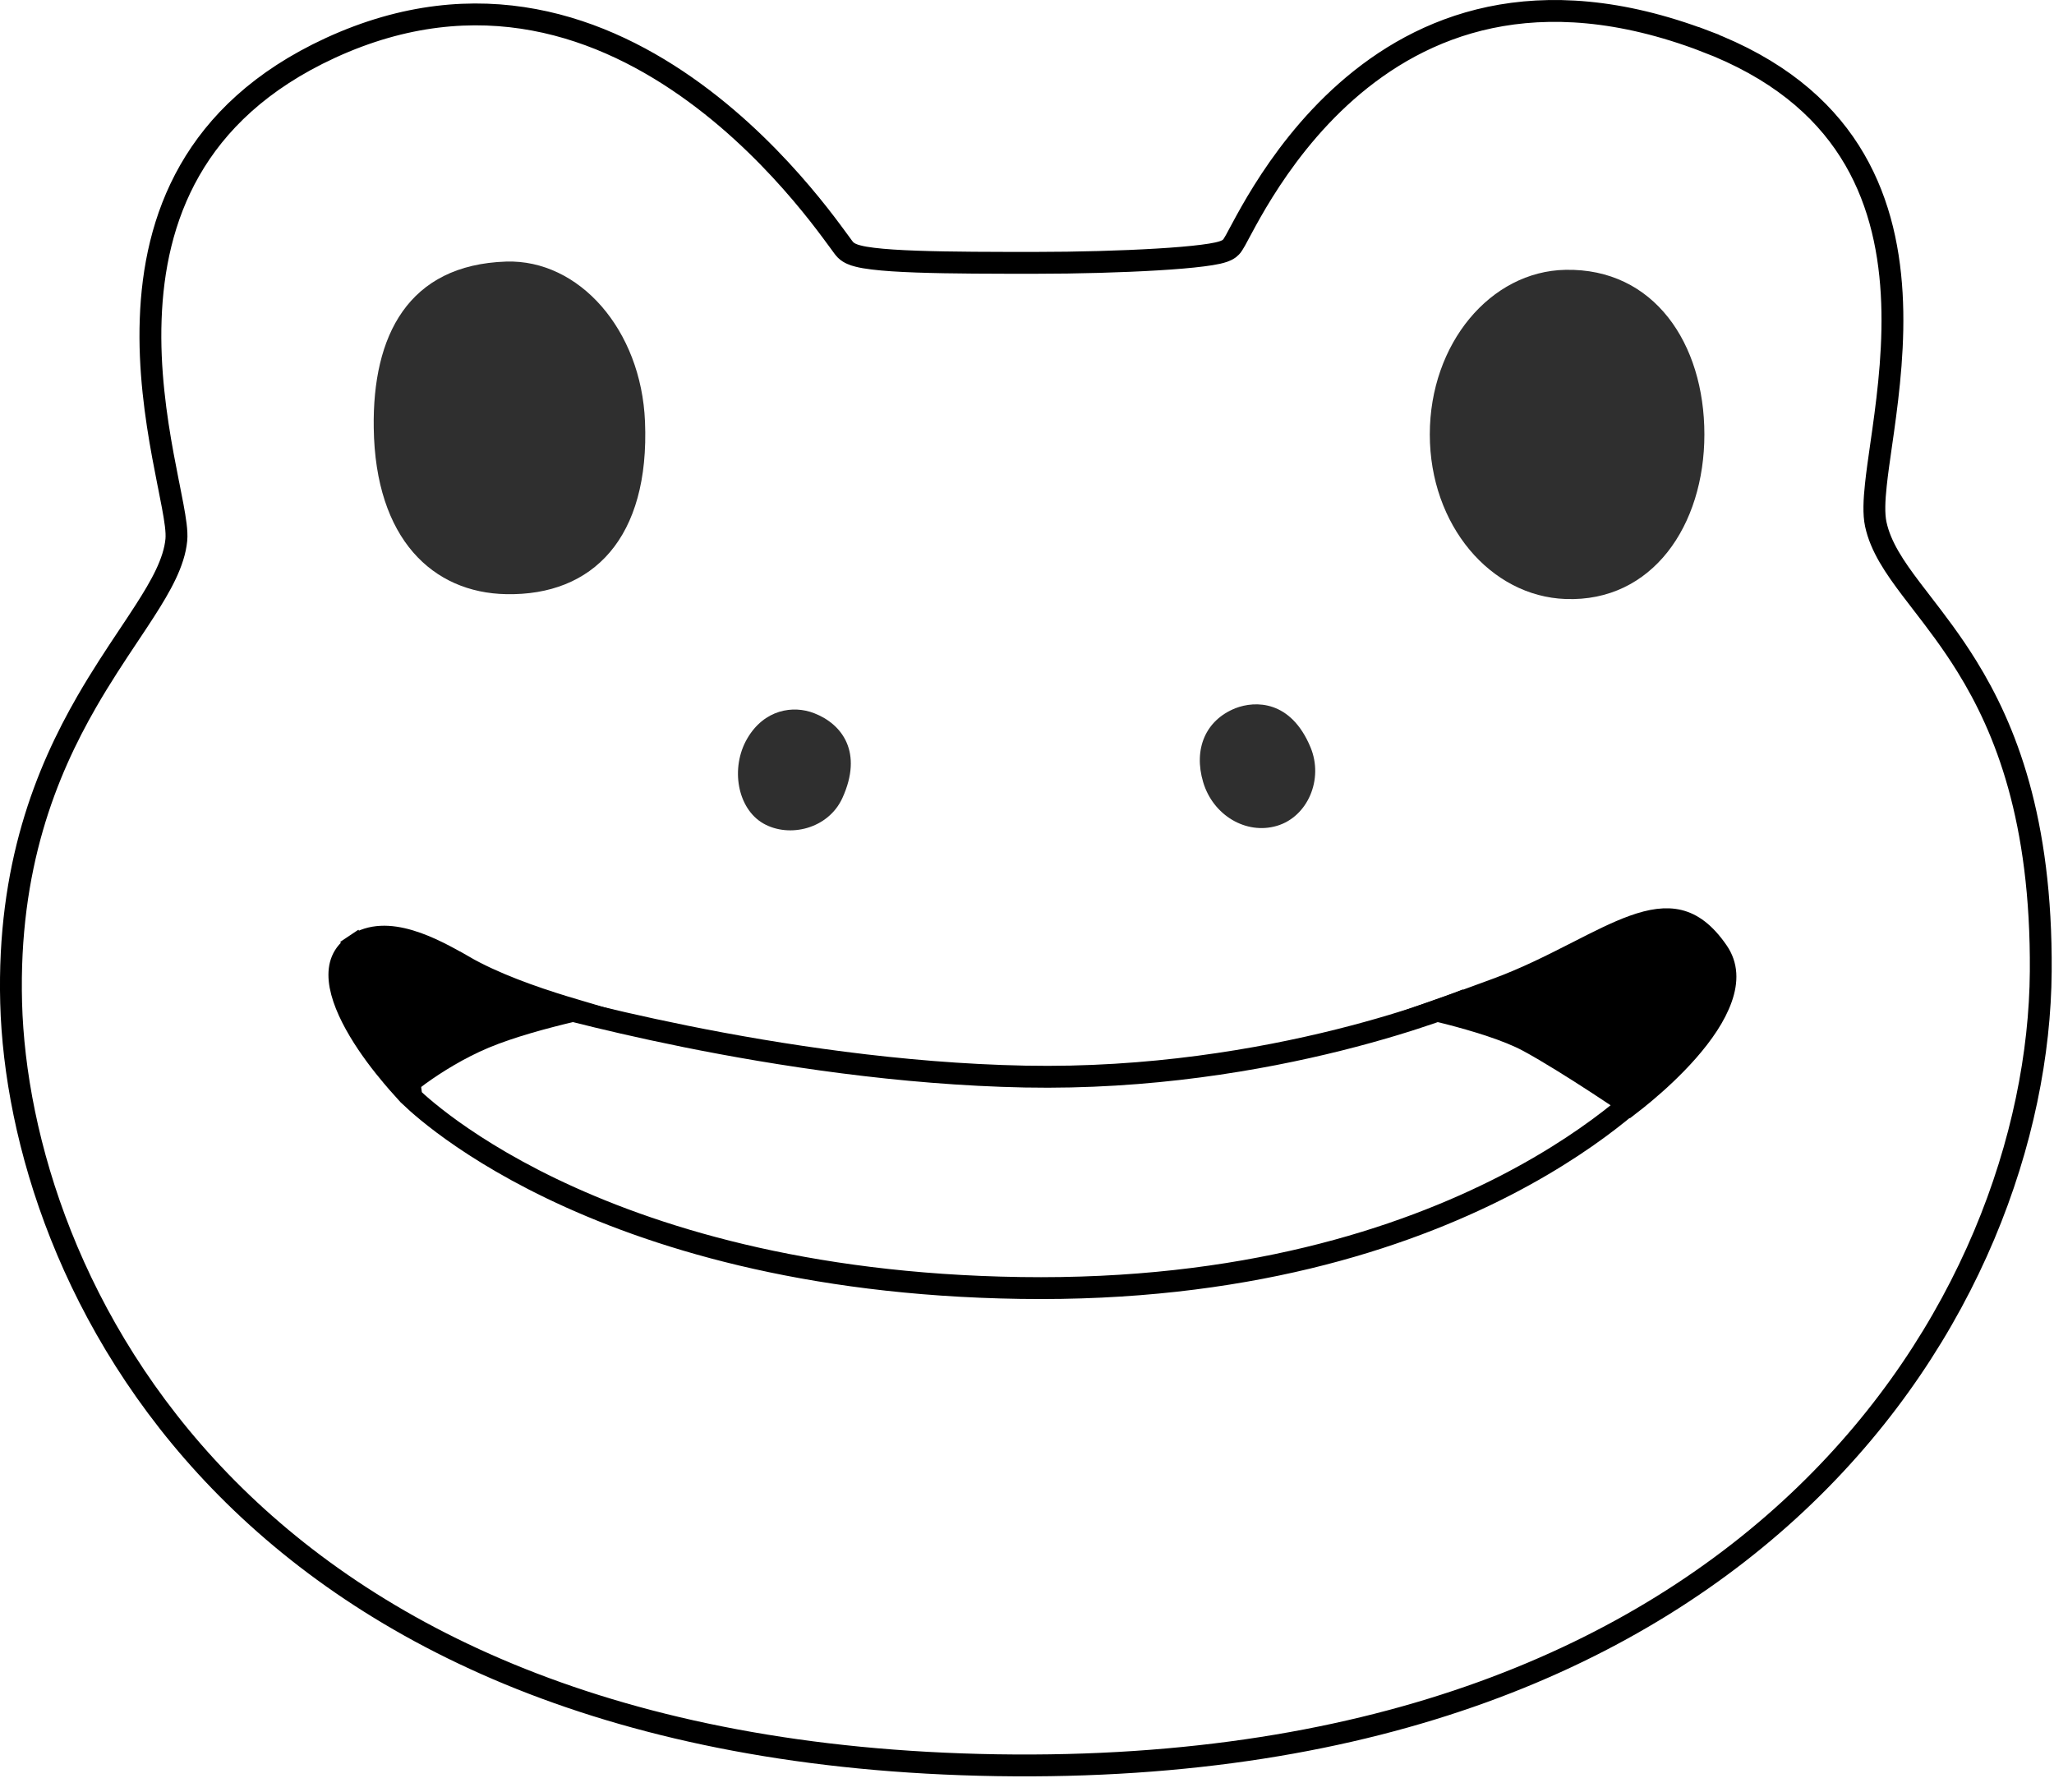 <svg width="47" height="41" viewBox="0 0 47 41" fill="none" xmlns="http://www.w3.org/2000/svg">
<path d="M4.035 12.353L4.035 12.353C4.053 12.165 4.009 11.887 3.952 11.58C3.926 11.441 3.895 11.287 3.863 11.122C3.858 11.098 3.853 11.073 3.848 11.049C3.81 10.856 3.769 10.648 3.728 10.426C3.565 9.54 3.407 8.449 3.448 7.306C3.488 6.163 3.724 4.978 4.342 3.898C4.958 2.821 5.962 1.833 7.561 1.096C10.955 -0.465 13.82 0.605 15.889 2.116C16.925 2.872 17.755 3.736 18.341 4.427C18.634 4.772 18.865 5.073 19.03 5.295C19.097 5.385 19.153 5.462 19.199 5.524C19.209 5.539 19.219 5.553 19.229 5.565C19.253 5.599 19.275 5.628 19.292 5.651C19.306 5.67 19.328 5.698 19.349 5.719C19.394 5.764 19.447 5.792 19.488 5.81C19.531 5.83 19.579 5.845 19.628 5.857C19.724 5.883 19.843 5.902 19.974 5.918C20.239 5.951 20.584 5.972 20.976 5.986C21.759 6.014 22.75 6.014 23.694 6.014H23.698C24.648 6.014 25.668 5.986 26.48 5.937C26.886 5.913 27.243 5.883 27.515 5.848C27.651 5.831 27.77 5.812 27.865 5.791C27.912 5.78 27.958 5.768 27.998 5.754C28.035 5.741 28.085 5.721 28.13 5.687C28.16 5.664 28.181 5.639 28.19 5.628C28.201 5.613 28.211 5.598 28.219 5.585C28.236 5.559 28.254 5.528 28.273 5.494C28.298 5.449 28.329 5.39 28.365 5.323C28.381 5.293 28.398 5.261 28.416 5.229C28.532 5.012 28.694 4.717 28.906 4.378C29.331 3.698 29.955 2.844 30.811 2.089C31.667 1.335 32.75 0.683 34.097 0.4C35.443 0.118 37.069 0.2 39.016 0.941L39.105 0.707L39.016 0.941C40.654 1.564 41.684 2.456 42.322 3.458C42.962 4.463 43.221 5.596 43.286 6.715C43.351 7.836 43.22 8.931 43.091 9.856C43.075 9.97 43.059 10.082 43.043 10.192C42.996 10.521 42.952 10.826 42.924 11.091C42.887 11.439 42.871 11.757 42.922 11.995L42.922 11.995C43.033 12.511 43.355 12.98 43.73 13.476C43.808 13.579 43.889 13.684 43.972 13.792C44.297 14.214 44.657 14.68 45.01 15.252C45.888 16.672 46.722 18.743 46.697 22.228C46.67 25.974 45.069 30.58 41.295 34.216C37.526 37.848 31.573 40.527 22.813 40.39C14.052 40.251 8.461 37.434 5.039 33.895C1.611 30.351 0.339 26.061 0.255 22.946C0.172 19.833 1.057 17.666 1.985 16.055C2.313 15.486 2.642 14.992 2.941 14.543C3.071 14.349 3.194 14.163 3.31 13.983C3.682 13.405 3.986 12.867 4.035 12.353Z" stroke="black" stroke-width="0.5"/>
<path d="M39 9.94C39 12.021 37.811 13.78 35.823 13.706C34.107 13.643 32.717 12.017 32.717 9.94C32.717 7.862 34.107 6.205 35.823 6.174C37.847 6.134 39 7.858 39 9.94Z" fill="#2F2F2F"/>
<path d="M14.759 9.644C14.87 12.305 13.571 13.635 11.582 13.595C9.91 13.564 8.587 12.34 8.552 9.79C8.52 7.689 9.332 6.059 11.582 5.985C13.254 5.933 14.672 7.547 14.759 9.644Z" fill="#2F2F2F"/>
<path d="M19.276 18.259C18.955 18.963 18.064 19.183 17.465 18.841C16.871 18.499 16.709 17.57 17.097 16.901C17.485 16.232 18.147 16.13 18.63 16.319C19.276 16.57 19.751 17.216 19.276 18.259Z" fill="#2F2F2F"/>
<path d="M29.987 17.098C30.292 17.829 29.924 18.687 29.219 18.896C28.514 19.105 27.757 18.656 27.531 17.896C27.305 17.137 27.587 16.476 28.272 16.204C28.72 16.031 29.536 16.015 29.987 17.098Z" fill="#2F2F2F"/>
<path d="M9.305 24.305L12.281 22.907C12.322 22.918 12.377 22.934 12.443 22.952C12.608 22.997 12.849 23.062 13.155 23.14C13.768 23.295 14.643 23.503 15.694 23.715C17.797 24.139 20.612 24.577 23.451 24.633C26.298 24.689 28.823 24.249 30.636 23.796C31.543 23.569 32.273 23.339 32.777 23.165C33.029 23.078 33.225 23.005 33.358 22.953C33.397 22.938 33.43 22.925 33.458 22.914L37.641 24.937C37.505 25.067 37.31 25.243 37.053 25.451C36.487 25.908 35.624 26.52 34.443 27.128C32.081 28.343 28.442 29.547 23.349 29.47C18.381 29.396 14.876 28.282 12.618 27.195C11.489 26.651 10.671 26.112 10.137 25.712C9.871 25.512 9.675 25.347 9.547 25.233C9.491 25.183 9.449 25.143 9.418 25.114L9.305 24.305Z" stroke="black" stroke-width="0.5"/>
<path d="M37.634 25C37.494 25.118 37.374 25.212 37.288 25.278C37.256 25.256 37.219 25.232 37.178 25.204C37.019 25.097 36.796 24.95 36.546 24.787C36.048 24.463 35.431 24.074 34.977 23.828C34.502 23.57 33.75 23.346 33.137 23.188C33.049 23.166 32.963 23.144 32.88 23.124C33.254 22.993 33.736 22.82 34.297 22.611L34.21 22.377L34.297 22.611C34.923 22.377 35.491 22.092 36.001 21.832C36.032 21.816 36.063 21.8 36.094 21.785C36.572 21.541 36.991 21.327 37.376 21.189C37.785 21.042 38.123 20.993 38.421 21.066C38.711 21.137 39.005 21.337 39.305 21.775C39.52 22.089 39.529 22.446 39.389 22.841C39.248 23.243 38.961 23.659 38.624 24.043C38.29 24.424 37.922 24.759 37.634 25Z" fill="black" stroke="black" stroke-width="0.5"/>
<path d="M10.618 22.111C11.29 22.499 12.191 22.817 12.912 23.037C13.002 23.064 13.089 23.09 13.173 23.115C13.147 23.121 13.122 23.127 13.095 23.133C12.468 23.281 11.683 23.492 11.088 23.741C10.491 23.992 9.974 24.319 9.608 24.581C9.441 24.702 9.305 24.809 9.205 24.891C9.141 24.82 9.061 24.73 8.972 24.623C8.743 24.352 8.457 23.983 8.22 23.585C7.981 23.183 7.805 22.776 7.771 22.424C7.74 22.09 7.833 21.819 8.132 21.62L7.993 21.412L8.132 21.62C8.487 21.383 8.919 21.39 9.379 21.528C9.829 21.662 10.259 21.907 10.595 22.097C10.603 22.102 10.61 22.106 10.618 22.111ZM10.618 22.111C10.618 22.11 10.618 22.11 10.617 22.11L10.742 21.894L10.619 22.111C10.619 22.111 10.618 22.111 10.618 22.111Z" fill="black" stroke="black" stroke-width="0.5"/>
</svg>

